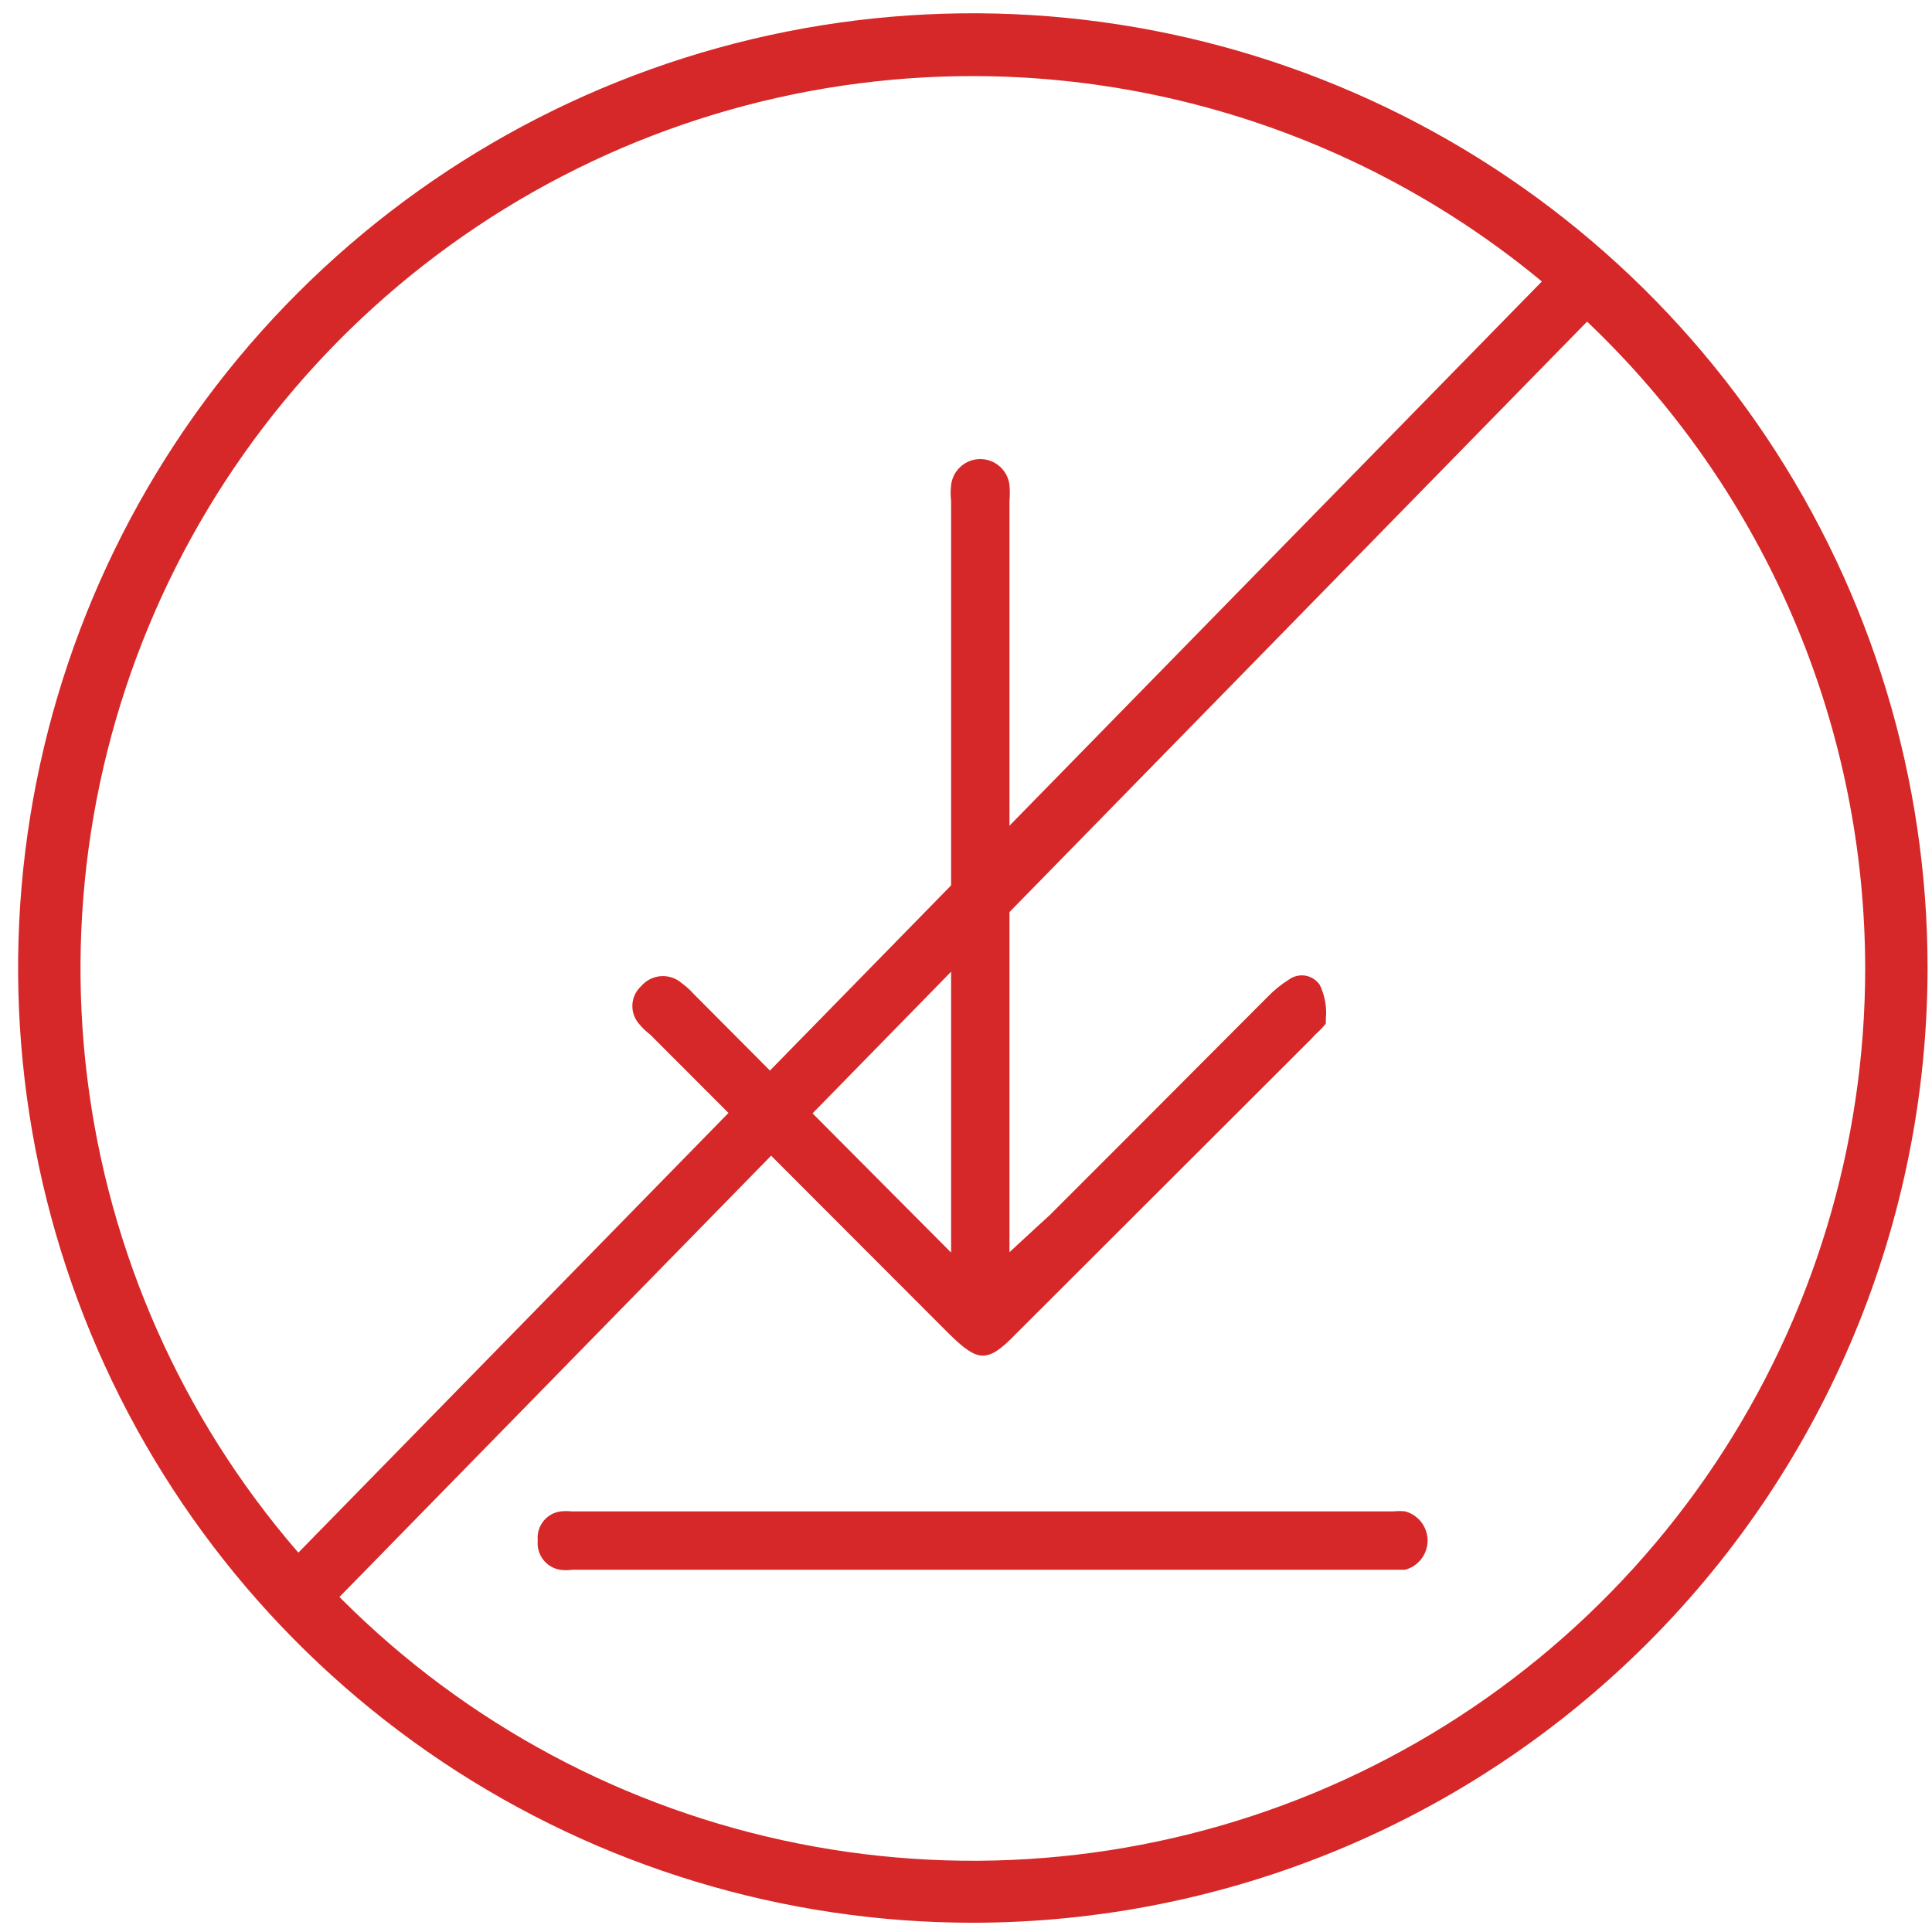 <svg width="48" height="48" viewBox="0 0 48 48" fill="none" xmlns="http://www.w3.org/2000/svg">
<g clip-path="url(#clip0_73_277)">
<path d="M16.16 25.71L23.6 33.16C23.96 33.51 24.19 33.68 24.42 33.68C24.65 33.68 24.88 33.51 25.22 33.16L32.58 25.81L32.69 25.69C32.782 25.613 32.866 25.525 32.94 25.43V25.32C32.969 25.028 32.917 24.734 32.79 24.47C32.749 24.41 32.696 24.358 32.635 24.319C32.574 24.279 32.505 24.253 32.433 24.24C32.361 24.228 32.287 24.231 32.216 24.248C32.145 24.265 32.078 24.296 32.02 24.34C31.83 24.458 31.656 24.599 31.5 24.76L28.08 28.19L26.08 30.19L25.73 30.51L25.08 31.11V12.45C25.091 12.317 25.091 12.183 25.08 12.05C25.059 11.872 24.974 11.709 24.84 11.59C24.706 11.471 24.534 11.405 24.355 11.405C24.176 11.405 24.004 11.471 23.87 11.59C23.736 11.709 23.651 11.872 23.63 12.05C23.615 12.183 23.615 12.317 23.63 12.45V31.12L17.24 24.7C17.147 24.596 17.043 24.502 16.93 24.42C16.787 24.298 16.601 24.238 16.413 24.253C16.226 24.268 16.052 24.357 15.93 24.5C15.801 24.617 15.723 24.779 15.712 24.953C15.701 25.126 15.757 25.297 15.87 25.43C15.955 25.535 16.052 25.629 16.16 25.71Z" fill="#D62828"/>
<path d="M34.92 37.55C34.82 37.54 34.72 37.54 34.62 37.55H14.21C14.117 37.541 14.023 37.541 13.93 37.55C13.76 37.572 13.605 37.66 13.499 37.795C13.393 37.929 13.343 38.099 13.36 38.27C13.342 38.439 13.389 38.608 13.491 38.743C13.593 38.879 13.743 38.971 13.91 39C14.013 39.015 14.117 39.015 14.22 39H34.73H34.91C35.07 38.958 35.211 38.864 35.312 38.732C35.413 38.601 35.468 38.441 35.468 38.275C35.468 38.109 35.413 37.949 35.312 37.818C35.211 37.687 35.07 37.592 34.91 37.55H34.92Z" fill="#D62828"/>
<path d="M24.18 47.77C19.488 47.772 14.9 46.382 10.998 43.777C7.096 41.171 4.054 37.467 2.257 33.132C0.461 28.797 -0.01 24.027 0.905 19.425C1.82 14.823 4.079 10.595 7.397 7.278C10.715 3.96 14.943 1.7 19.545 0.785C24.147 -0.13 28.917 0.341 33.252 2.138C37.587 3.934 41.291 6.976 43.897 10.878C46.502 14.78 47.892 19.368 47.89 24.06C47.882 30.346 45.382 36.372 40.937 40.817C36.492 45.262 30.466 47.762 24.18 47.77ZM24.18 1.89C19.795 1.888 15.507 3.187 11.86 5.622C8.213 8.056 5.37 11.518 3.69 15.569C2.011 19.62 1.57 24.078 2.425 28.379C3.279 32.68 5.39 36.632 8.49 39.733C11.59 42.835 15.54 44.947 19.841 45.803C24.142 46.66 28.6 46.221 32.652 44.544C36.703 42.866 40.166 40.024 42.603 36.378C45.039 32.732 46.34 28.445 46.34 24.06C46.335 18.184 43.999 12.549 39.844 8.393C35.69 4.237 30.056 1.898 24.18 1.89Z" fill="#D62828"/>
<path d="M38.576 6.718L6.815 39.186L7.887 40.235L39.649 7.767L38.576 6.718Z" fill="#D62828"/>
</g>
<defs>
<clipPath id="clip0_73_277">
<rect width="48" height="48" fill="white"/>
</clipPath>
</defs>
</svg>
